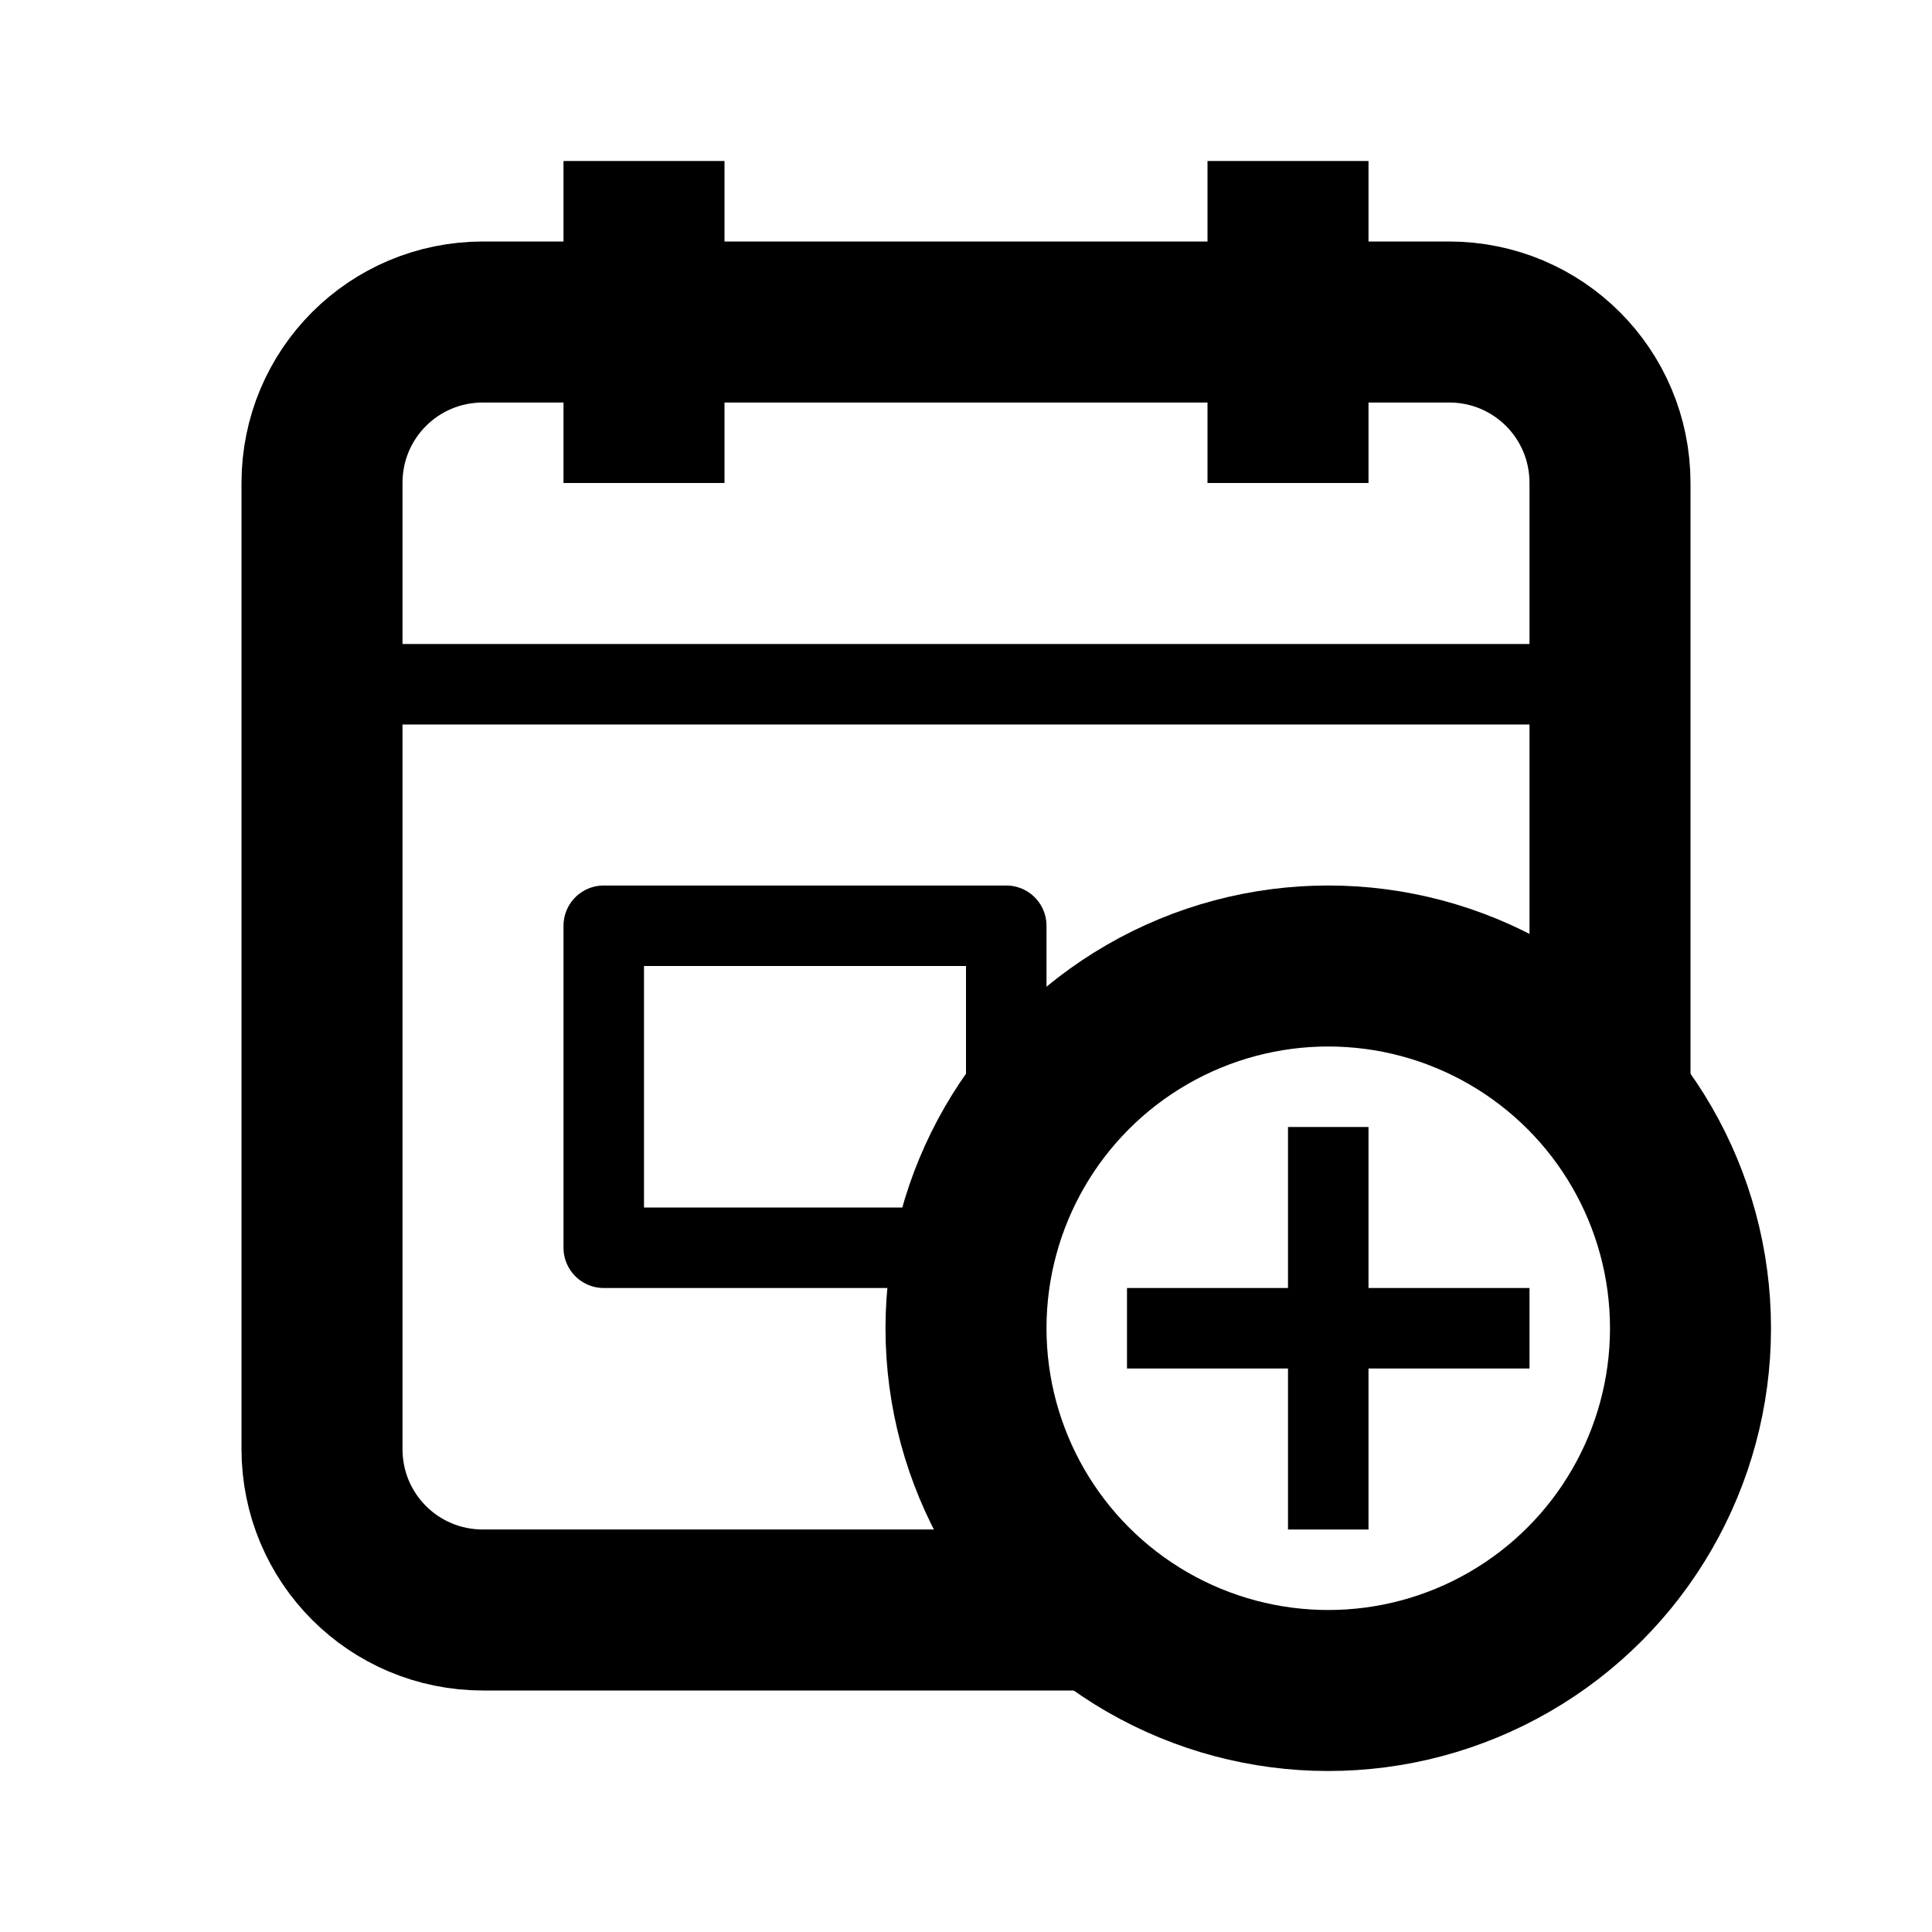<svg xmlns="http://www.w3.org/2000/svg" viewBox="0 0 24 24"><g fill="none" stroke="#000" transform="translate(0 -1028.362)"><path d="M4 1036.862h16"/><rect width="5" height="4" x="7.5" y="1039.862" stroke-linejoin="round" rx="0"/><path stroke-width="2" d="M8 1034.362v-4M16 1034.362v-4"/><path stroke-linejoin="round" stroke-width="2" d="M14 1048.362H6c-1.108 0-2-.892-2-2v-12c0-1.108.892-2 2-2h12c1.108 0 2 .892 2 2v8"/><path d="M16.5 1042.362v5M14 1044.862h5"/><circle cx="16.5" cy="1044.862" r="4.5" stroke-linecap="round" stroke-linejoin="round" stroke-width="2"/></g></svg>